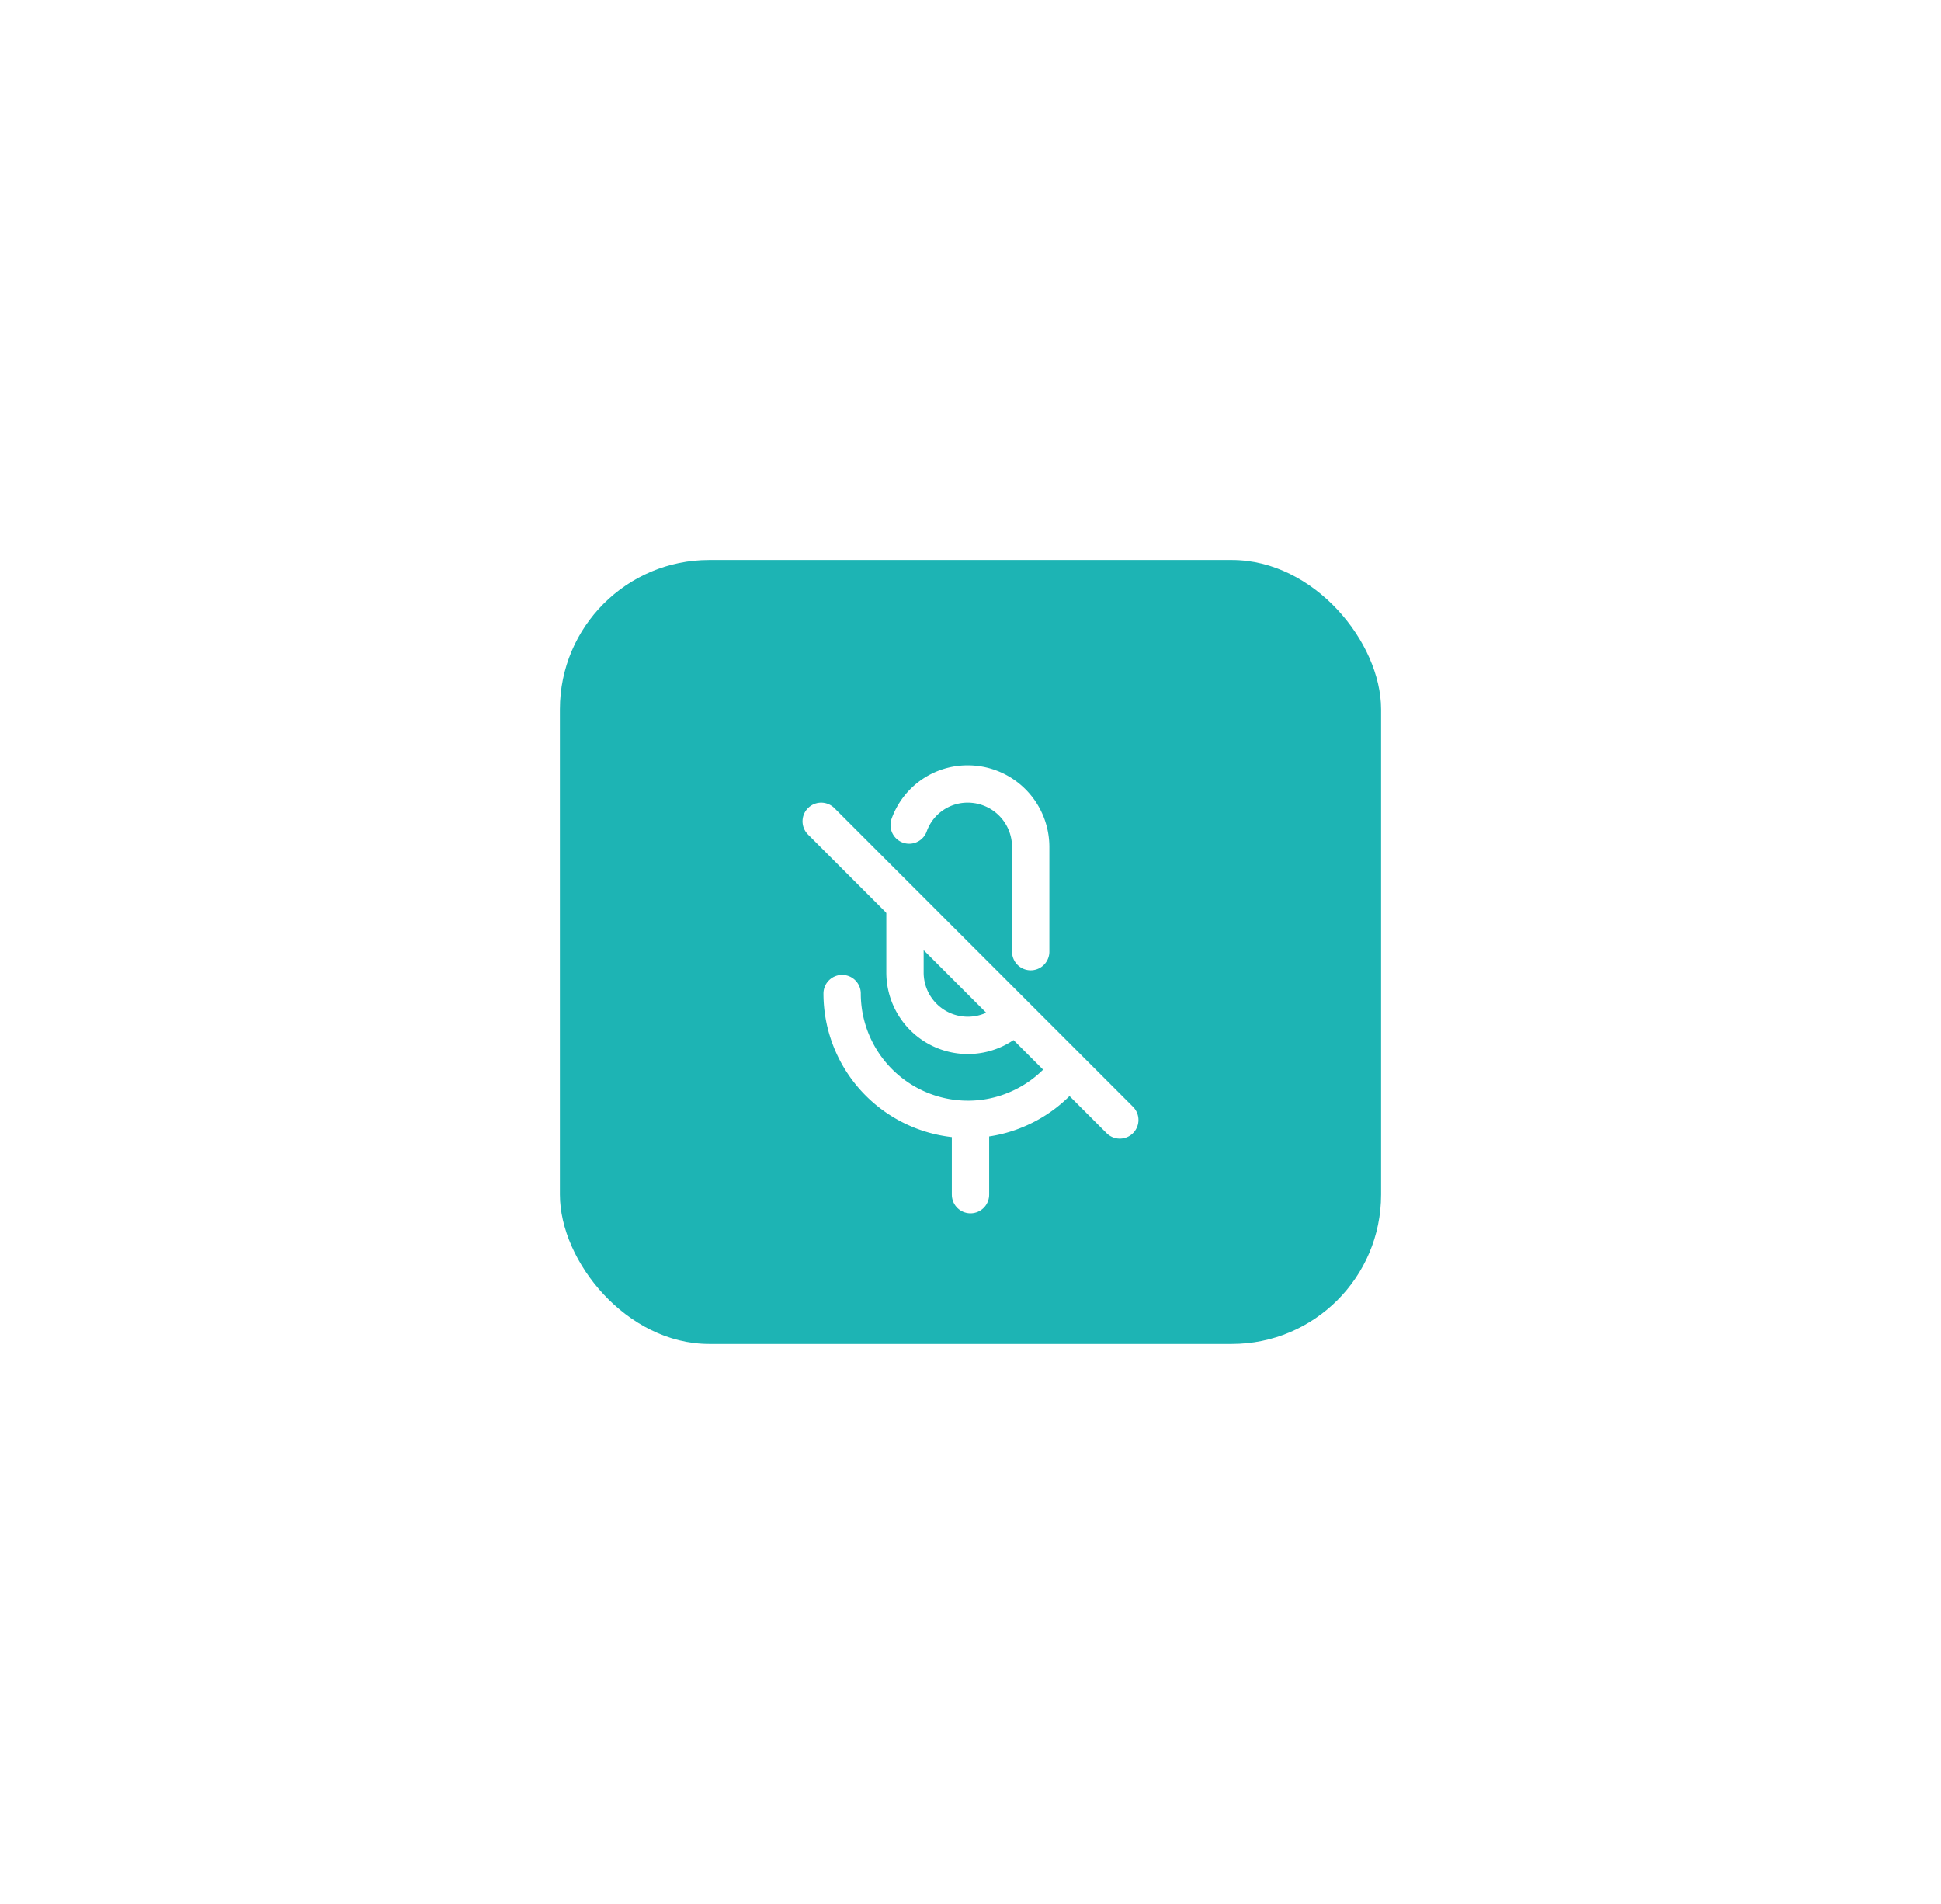 <svg xmlns="http://www.w3.org/2000/svg" xmlns:xlink="http://www.w3.org/1999/xlink" width="52" height="51" viewBox="0 0 52 51">
  <defs>
    <filter id="Selectbox.BG" x="0" y="0" width="52" height="51" filterUnits="userSpaceOnUse">
      <feOffset input="SourceAlpha"/>
      <feGaussianBlur stdDeviation="5" result="blur"/>
      <feFlood flood-opacity="0.051"/>
      <feComposite operator="in" in2="blur"/>
      <feComposite in="SourceGraphic"/>
    </filter>
  </defs>
  <g id="그룹_10657" data-name="그룹 10657" transform="translate(-1440 -2857)">
    <g id="그룹_10548" data-name="그룹 10548" transform="translate(431 105)">
      <g id="그룹_10531" data-name="그룹 10531" transform="translate(783 2471)">
        <g id="그룹_10378" data-name="그룹 10378" transform="translate(-64)">
          <g transform="matrix(1, 0, 0, 1, 290, 281)" filter="url(#Selectbox.BG)">
            <rect id="Selectbox.BG-2" data-name="Selectbox.BG" width="22" height="21" rx="4" transform="translate(15 15)" fill="#1db4b4"/>
          </g>
        </g>
      </g>
    </g>
    <g id="그룹_10613" data-name="그룹 10613" transform="translate(-300 1406)">
      <g id="그룹_10613-2" data-name="그룹 10613" transform="translate(1762.561 1472)">
        <path id="패스_6146" data-name="패스 6146" d="M1768.874,1480.874a1.684,1.684,0,0,1-2.874-1.19V1478" transform="translate(-1764.316 -1474.632)" fill="none" stroke="#fff" stroke-linecap="round" stroke-linejoin="round" stroke-width="1"/>
        <path id="패스_6147" data-name="패스 6147" d="M1766.2,1473.1a1.663,1.663,0,0,1,1.572-1.1,1.687,1.687,0,0,1,1.684,1.684v2.807" transform="translate(-1764.404 -1472)" fill="none" stroke="#fff" stroke-linecap="round" stroke-linejoin="round" stroke-width="1"/>
        <line id="선_161" data-name="선 161" y1="2" transform="translate(3.439 9)" fill="none" stroke="#fff" stroke-linecap="round" stroke-linejoin="round" stroke-width="1"/>
        <path id="패스_6148" data-name="패스 6148" d="M1763,1482a3.371,3.371,0,0,0,3.368,3.369,3.313,3.313,0,0,0,1.291-.258,3.351,3.351,0,0,0,1.353-1.027" transform="translate(-1763 -1476.386)" fill="none" stroke="#fff" stroke-linecap="round" stroke-linejoin="round" stroke-width="1"/>
      </g>
      <line id="선_162" data-name="선 162" x1="8" y1="8" transform="translate(1762 1473)" fill="none" stroke="#fff" stroke-linecap="round" stroke-linejoin="round" stroke-width="1"/>
    </g>
  </g>
</svg>

